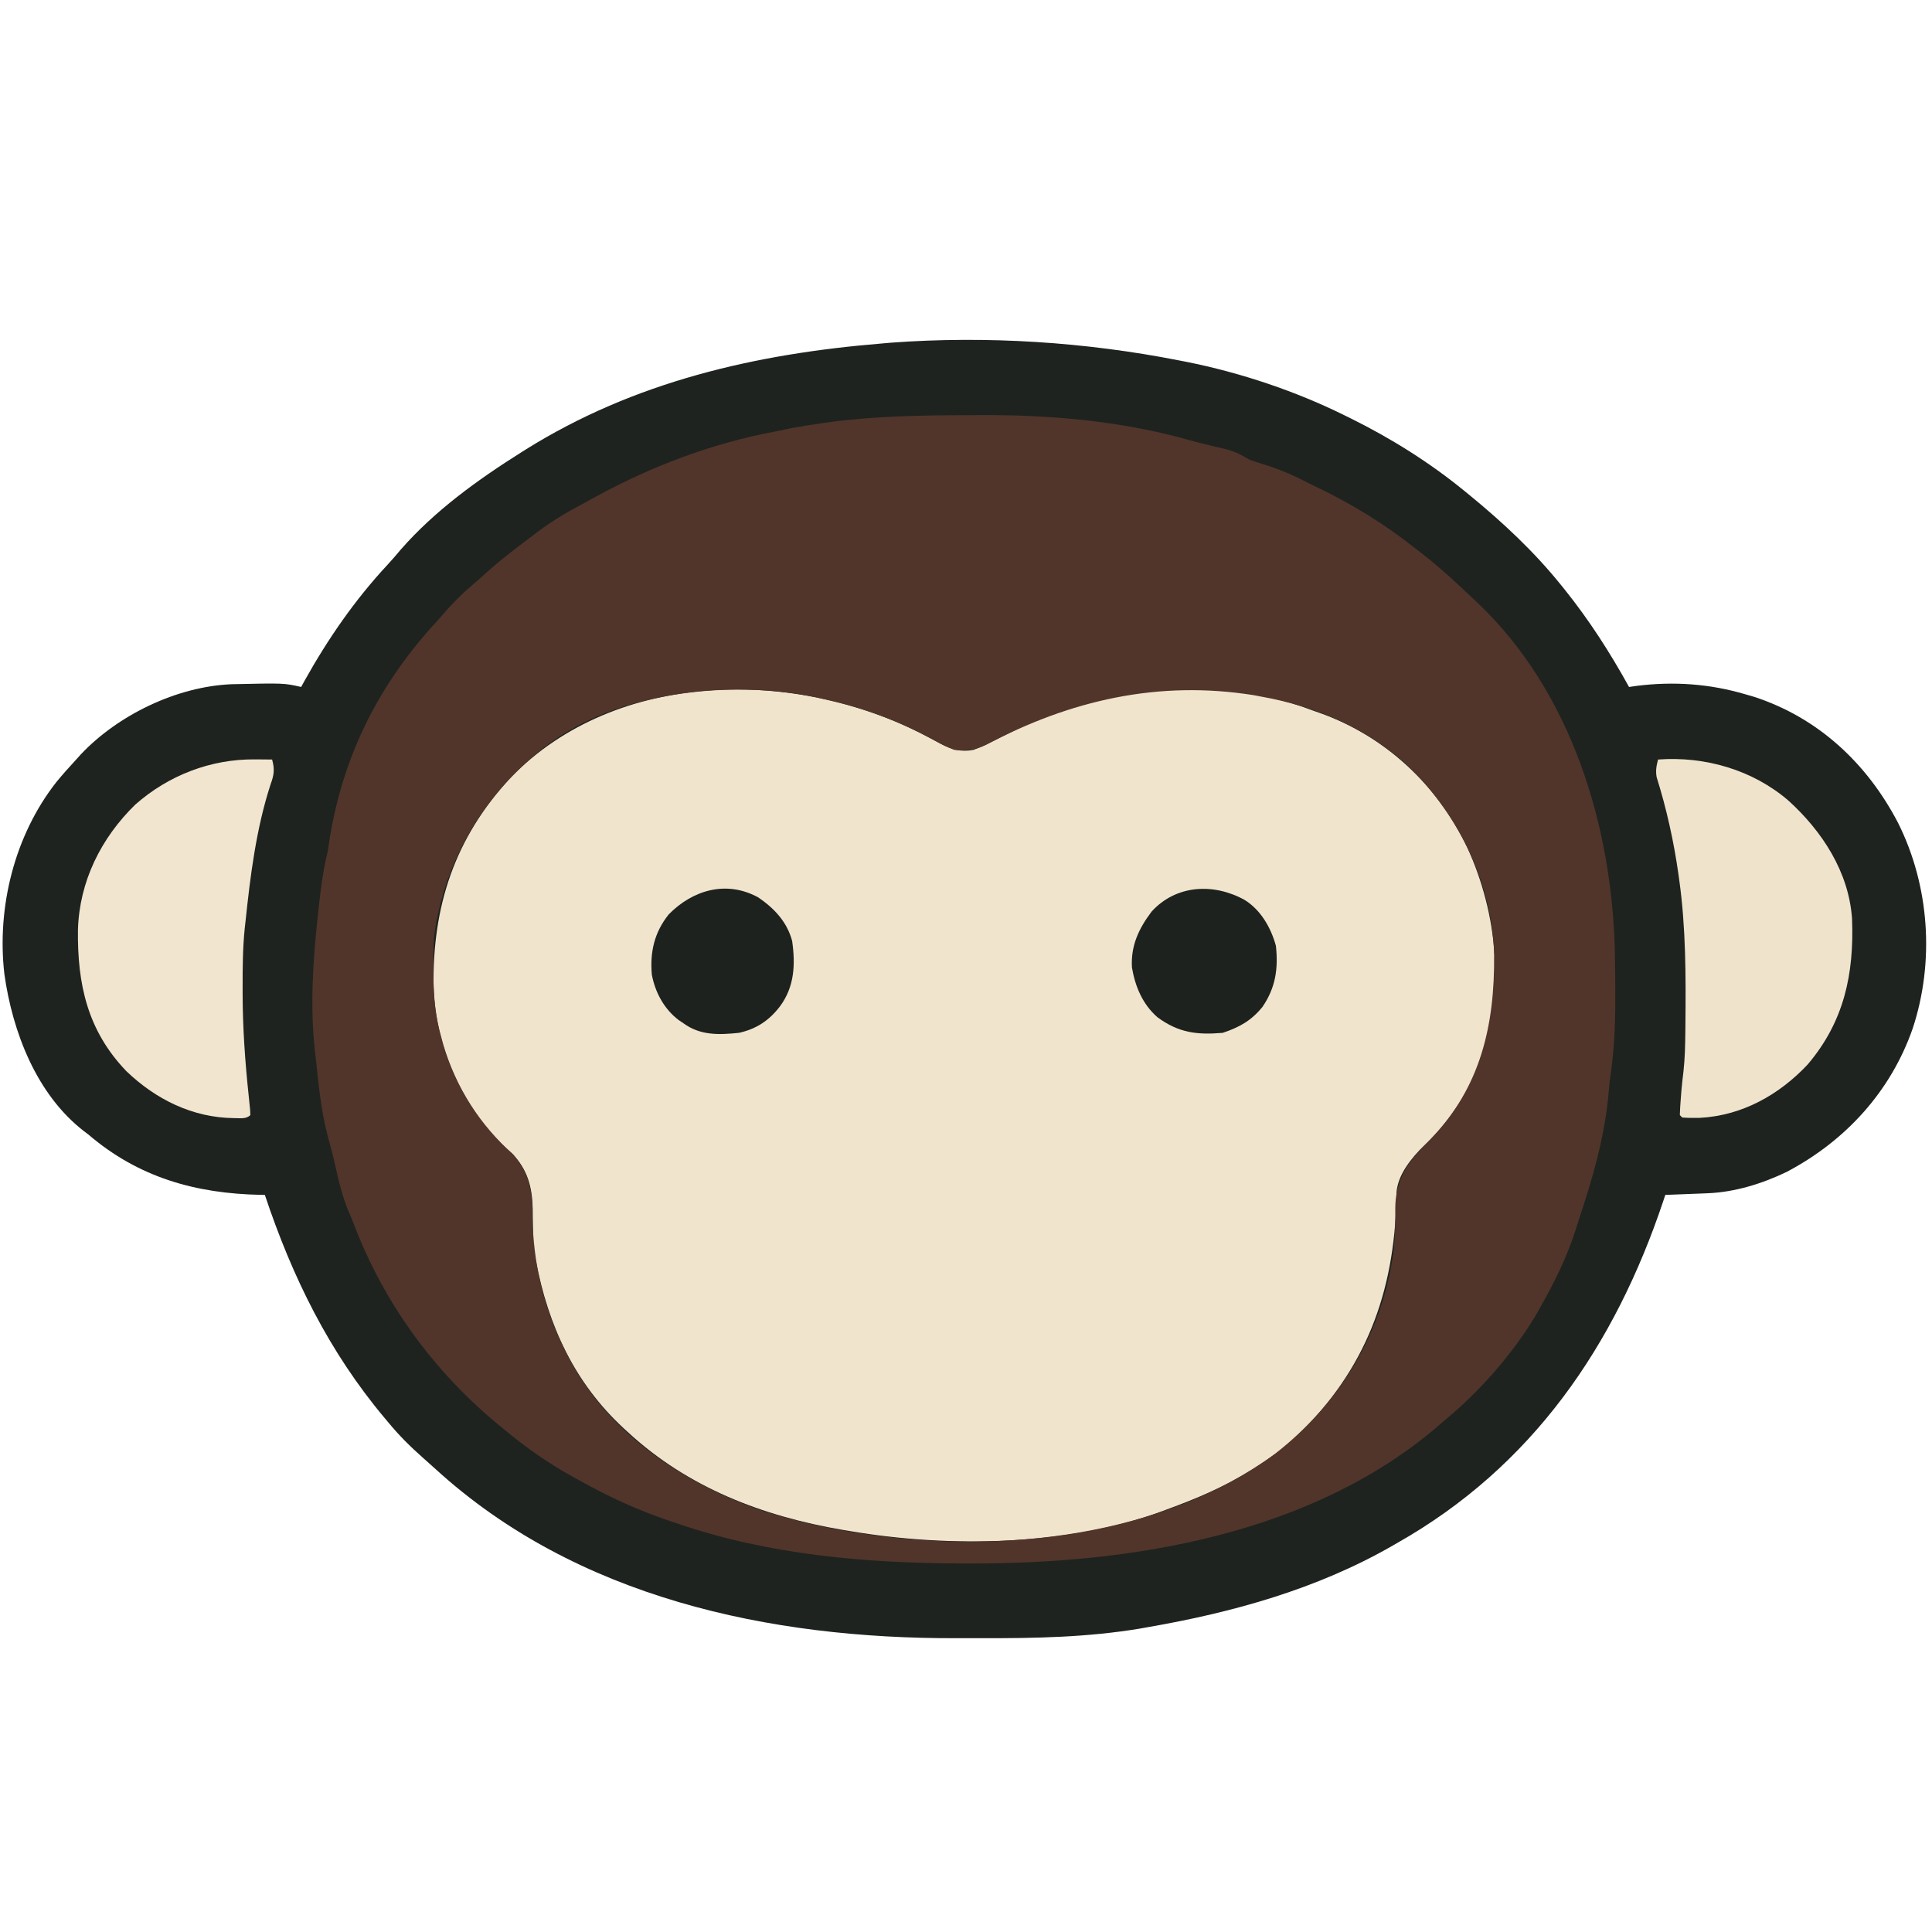 <?xml version="1.0" encoding="UTF-8" standalone="no"?>
<svg
   version="1.1"
   width="1024"
   height="1024"
   id="svg38"
   sodipodi:docname="favicon.svg"
   xml:space="preserve"
   inkscape:version="1.3 (0e150ed, 2023-07-21)"
   inkscape:export-filename="favicon-512x512.png"
   inkscape:export-xdpi="48"
   inkscape:export-ydpi="48"
   xmlns:inkscape="http://www.inkscape.org/namespaces/inkscape"
   xmlns:sodipodi="http://sodipodi.sourceforge.net/DTD/sodipodi-0.dtd"
   xmlns="http://www.w3.org/2000/svg"
   xmlns:svg="http://www.w3.org/2000/svg"><defs
     id="defs38" /><sodipodi:namedview
     id="namedview38"
     pagecolor="#505050"
     bordercolor="#eeeeee"
     borderopacity="1"
     inkscape:showpageshadow="0"
     inkscape:pageopacity="0"
     inkscape:pagecheckerboard="0"
     inkscape:deskcolor="#505050"
     inkscape:zoom="0.49129835"
     inkscape:cx="346.02193"
     inkscape:cy="338.89794"
     inkscape:window-width="1712"
     inkscape:window-height="1040"
     inkscape:window-x="0"
     inkscape:window-y="39"
     inkscape:window-maximized="1"
     inkscape:current-layer="svg38" /><g
     id="g38"
     transform="matrix(1.282,0,0,1.282,-145.511,-135.873)"><path
       d="M 0,0 C 0.944,0.183 1.888,0.365 2.861,0.553 25.451,5.054 48.377,12.739 69,23 c 0.687,0.338 1.375,0.676 2.083,1.025 C 87.763,32.311 103.582,42.202 118,54 c 0.517,0.421 1.034,0.841 1.566,1.275 C 133.581,66.728 146.644,78.879 158,93 c 0.655,0.81 0.655,0.81 1.323,1.636 C 169.488,107.29 178.167,120.799 186,135 c 1.106,-0.159 2.212,-0.317 3.352,-0.48 C 204.553,132.64 219.335,133.686 234,138 c 1.209,0.351 2.418,0.701 3.664,1.062 26.551,8.63 46.745,27.535 59.539,52.086 13.032,26.007 15.206,57.382 6.065,85.067 -9.085,26.05 -27.726,46.408 -52.05,59.253 -10.1,4.872 -21.489,8.408 -32.738,8.848 -1.022,0.042 -2.043,0.084 -3.096,0.127 -1.583,0.059 -1.583,0.059 -3.197,0.119 -1.074,0.043 -2.149,0.086 -3.256,0.131 -2.644,0.106 -5.288,0.208 -7.932,0.307 -0.261,0.784 -0.522,1.568 -0.791,2.376 C 180.164,407.308 146.069,457.295 90,489 c -0.62,0.358 -1.239,0.715 -1.878,1.084 -31.143,17.874 -65.802,27.503 -100.935,33.604 -1.136,0.203 -2.271,0.405 -3.441,0.614 -21.643,3.604 -43.461,4.03 -65.347,3.959 -3.555,-0.011 -7.109,-0.005 -10.664,0.007 -76.987,0.211 -156.865,-16.659 -215.224,-69.979 -1.692,-1.542 -3.398,-3.068 -5.117,-4.578 -5.242,-4.615 -9.96,-9.322 -14.395,-14.711 -0.694,-0.826 -0.694,-0.826 -1.402,-1.668 C -351.495,409.862 -366.65,378.956 -378,345 c -0.874,-0.014 -0.874,-0.014 -1.766,-0.028 C -406.58,344.434 -430.218,337.818 -451,320 c -0.589,-0.445 -1.178,-0.889 -1.785,-1.348 -19.673,-15.208 -29.555,-41.106 -32.901,-64.942 -3.195,-27.617 4.166,-57.313 21.464,-79.358 2.634,-3.22 5.4,-6.296 8.223,-9.352 0.616,-0.686 1.232,-1.372 1.867,-2.078 15.411,-16.369 39.782,-28.127 62.342,-29.054 21.723,-0.483 21.723,-0.483 28.791,1.132 0.692,-1.255 0.692,-1.255 1.398,-2.535 9.662,-17.323 20.782,-33.453 34.316,-47.992 1.914,-2.071 3.731,-4.182 5.535,-6.348 14.038,-16.029 31.806,-28.831 49.75,-40.125 0.638,-0.403 1.276,-0.806 1.934,-1.221 C -225.228,8.766 -175.127,-2.727 -123,-7 c 1.299,-0.113 2.599,-0.227 3.938,-0.344 C -79.552,-10.258 -38.841,-7.642 0,0 Z"
       fill="#1e231f"
       id="path2"
       transform="translate(601,255)" /><path
       d="m 0,0 c 0.707,0.368 1.414,0.737 2.142,1.116 1.343,0.707 2.678,1.429 4.002,2.168 4.467,2.367 8.511,3.506 13.578,2.489 3.836,-1.429 7.427,-3.25 11.062,-5.125 2.05,-1.018 4.103,-2.032 6.156,-3.043 0.991,-0.49 1.983,-0.981 3.004,-1.486 34.324,-16.637 78.644,-20.602 115.152,-8.385 1.881,0.663 3.753,1.351 5.625,2.039 0.63,0.22 1.259,0.441 1.908,0.667 26.975,9.463 48.735,29.719 61.093,55.413 12.76,27.865 15.789,60.048 5.25,89.17 -5.091,13.185 -12.673,24.476 -22.875,34.25 -5.196,5.052 -11.008,12.053 -11.517,19.603 -0.011,0.808 -0.022,1.616 -0.034,2.448 -0.886,38.841 -12.722,70.796 -40.969,97.938 -5.535,5.147 -11.46,9.499 -17.855,13.512 -0.609,0.383 -1.218,0.767 -1.845,1.162 -10.812,6.687 -22.238,11.483 -34.155,15.838 -0.659,0.247 -1.317,0.495 -1.996,0.75 -38.986,14.434 -88.252,15.166 -129.004,8.25 -1.035,-0.172 -2.07,-0.343 -3.137,-0.52 -33.115,-5.642 -63.947,-17.456 -88.863,-40.48 -0.515,-0.472 -1.031,-0.943 -1.562,-1.429 -20.455,-18.917 -31.239,-42.383 -36.438,-69.571 -0.174,-0.767 -0.348,-1.534 -0.527,-2.325 -0.509,-2.882 -0.599,-5.573 -0.613,-8.499 -0.019,-1.112 -0.039,-2.224 -0.059,-3.369 -0.034,-2.31 -0.052,-4.62 -0.055,-6.93 -0.199,-9.103 -2.086,-16.342 -8.543,-23.021 -1.462,-1.321 -1.462,-1.321 -2.953,-2.668 -17.838,-16.916 -28.714,-41.549 -29.488,-66.109 -0.544,-33.401 8.711,-61.663 31.836,-86.605 C -127.814,-27.903 -53.243,-27.992 0,0 Z"
       fill="#f1e4cc"
       transform="translate(496.277,410.227)"
       id="path3" /><path
       d="M 0,0 C 1.236,-0.008 2.473,-0.016 3.747,-0.024 33.012,-0.168 62.392,2.367 90.641,10.371 c 2.633,0.732 5.249,1.41 7.906,2.039 1.083,0.258 1.083,0.258 2.188,0.521 1.382,0.327 2.766,0.647 4.151,0.961 3.973,0.95 6.908,2.361 10.364,4.482 2.378,0.843 4.777,1.63 7.188,2.375 6.285,2.011 11.983,4.517 17.812,7.625 0.849,0.405 1.699,0.81 2.574,1.227 14.692,7.008 28.719,15.604 41.426,25.773 0.821,0.63 1.642,1.261 2.488,1.91 6.651,5.166 12.828,10.803 18.933,16.595 1.457,1.38 2.925,2.747 4.395,4.112 38.35,36.731 55.032,91.536 56.332,143.563 0.115,5.835 0.152,11.67 0.165,17.507 0.004,0.945 0.008,1.89 0.011,2.863 0.023,11.363 -0.594,22.208 -2.324,33.449 -0.157,1.518 -0.301,3.037 -0.422,4.559 -1.549,18.311 -6.768,36.066 -12.578,53.441 -0.431,1.362 -0.862,2.724 -1.293,4.086 -3.675,11.312 -8.842,21.585 -14.707,31.914 -0.575,1.017 -1.15,2.034 -1.742,3.082 -9.538,15.826 -23.04,31.174 -37.258,42.918 -0.869,0.757 -1.738,1.513 -2.633,2.293 C 141.241,462.712 67.063,474.878 0,474.75 c -1.637,-8.2e-4 -1.637,-8.2e-4 -3.306,-0.002 C -42.902,474.659 -83.067,471.245 -120.75,458.375 c -1.319,-0.437 -1.319,-0.437 -2.664,-0.882 -13.521,-4.499 -25.925,-10.142 -38.336,-17.118 -0.769,-0.422 -1.539,-0.844 -2.332,-1.279 -10.273,-5.637 -19.679,-12.213 -28.668,-19.721 -0.518,-0.422 -1.036,-0.845 -1.569,-1.28 -27.206,-22.195 -48.057,-50.671 -60.571,-83.494 -0.578,-1.499 -1.194,-2.984 -1.844,-4.453 -2.867,-6.594 -4.459,-13.38 -6.012,-20.371 -0.897,-4.026 -1.978,-7.987 -3.066,-11.965 -2.782,-10.608 -3.767,-21.559 -4.938,-32.438 -0.096,-0.831 -0.193,-1.663 -0.292,-2.52 -2.057,-18.579 -0.814,-37.151 1.167,-55.668 0.087,-0.822 0.174,-1.643 0.264,-2.49 0.884,-8.215 1.88,-16.287 3.861,-24.322 0.288,-1.789 0.561,-3.58 0.812,-5.375 5.636,-34.566 20.481,-63.946 44.188,-89.625 1.521,-1.729 3.042,-3.458 4.562,-5.188 3.283,-3.647 6.676,-6.953 10.426,-10.113 2.116,-1.787 4.154,-3.645 6.199,-5.512 5.184,-4.613 10.664,-8.819 16.209,-12.982 1.503,-1.13 2.999,-2.269 4.494,-3.408 6.104,-4.569 12.355,-8.282 19.109,-11.797 1.699,-0.936 3.397,-1.872 5.095,-2.808 23.136,-12.612 47.983,-21.934 73.925,-26.815 1.914,-0.364 3.82,-0.766 5.726,-1.169 C -70.599,4.708 -66.196,4.003 -61.75,3.375 -60.788,3.237 -59.825,3.098 -58.834,2.956 -39.267,0.305 -19.718,0.056 0,0 Z m -131.75,117.375 c -0.716,0.161 -1.431,0.322 -2.169,0.488 -16.133,3.812 -32.09,10.819 -44.831,21.512 -0.835,0.697 -1.671,1.395 -2.531,2.113 -22.076,19.18 -36.554,44.737 -40.469,73.887 -0.288,4.421 -0.334,8.821 -0.312,13.25 0.004,1.189 0.008,2.377 0.013,3.602 0.112,8.744 0.864,16.713 3.3,25.148 0.267,0.99 0.534,1.98 0.809,3 5.309,17.743 15.064,32.996 28.867,45.293 6.752,7.865 8,15.265 7.949,25.395 0.344,19.491 4.543,37.834 13.375,55.312 0.428,0.878 0.856,1.756 1.297,2.66 16.324,31.869 48.478,53.275 81.703,64.34 13.09,4.019 26.441,7.096 40,9 0.683,0.103 1.367,0.206 2.071,0.312 56.054,8.17 122.34,0.806 168.75,-33.39 27.105,-21.336 44.422,-49.914 48.924,-84.319 0.568,-5.79 0.648,-11.644 0.614,-17.459 0.135,-9.286 3.494,-16.509 9.954,-23.206 0.779,-0.83 1.557,-1.66 2.359,-2.516 0.768,-0.799 1.537,-1.598 2.328,-2.422 20.675,-21.607 26.487,-47.15 26.215,-76.266 C 215.82,194.201 202.132,166.01 181.739,145.782 164.799,129.776 143.041,120.415 120.25,116.375 c -1.063,-0.204 -2.127,-0.407 -3.223,-0.617 -39.382,-6.257 -75.724,2.078 -110.567,20.513 -4.367,2.181 -8.398,2.67 -13.21,2.104 -2.622,-1.066 -4.872,-2.127 -7.312,-3.5 -1.404,-0.74 -2.81,-1.476 -4.219,-2.207 -1.094,-0.57 -1.094,-0.57 -2.211,-1.151 C -33.38,124.998 -46.659,120.438 -60.75,117.375 c -1.072,-0.246 -1.072,-0.246 -2.166,-0.496 -21.774,-4.838 -47.103,-4.43 -68.834,0.496 z"
       fill="#51352a"
       transform="translate(514.75,277.625)"
       id="path4" /><path
       d="M 0,0 C 1.026,0.007 1.026,0.007 2.072,0.014 3.736,0.025 5.399,0.043 7.062,0.062 c 1.125,4.063 0.812,6.322 -0.625,10.25 -5.958,18.286 -8.375,37.688 -10.375,56.75 -0.145,1.271 -0.145,1.271 -0.292,2.569 C -5.089,77.83 -5.134,86.016 -5.125,94.25 c -5.891e-4,1.114 -5.891e-4,1.114 -0.001,2.25 0.009,14.305 1.006,28.402 2.513,42.625 0.151,1.502 0.151,1.502 0.304,3.035 0.095,0.914 0.19,1.828 0.287,2.77 0.041,1.056 0.041,1.056 0.084,2.133 -1.795,1.795 -4.386,1.215 -6.812,1.25 -17.099,-0.205 -32.238,-7.712 -44.453,-19.422 C -69.264,112.174 -73.493,92.915 -73.207,70.418 -72.61,50.466 -63.68,32.506 -49.484,18.672 -35.71,6.547 -18.31,-0.162 0,0 Z"
       fill="#f1e5cf"
       transform="translate(218.938,419.938)"
       id="path5" /><path
       d="M 0,0 C 19.333,-1.44 39.115,4.252 53.898,16.977 67.879,29.669 78.85,46.46 80.191,65.745 81.096,88.558 76.962,108.318 61.812,126.125 49.988,138.687 34.677,147.242 17.203,148.145 14.782,148.182 12.412,148.21 10,148 c -0.33,-0.33 -0.66,-0.66 -1,-1 0.066,-2.169 0.204,-4.336 0.375,-6.5 0.09,-1.186 0.18,-2.372 0.273,-3.594 0.24,-2.668 0.524,-5.299 0.856,-7.954 0.597,-5.362 0.71,-10.697 0.769,-16.089 0.012,-1.061 0.025,-2.123 0.038,-3.216 C 11.5,89.568 11.528,69.67 8.75,49.75 8.648,49.007 8.545,48.264 8.44,47.498 6.509,33.884 3.535,20.42 -0.582,7.297 -1.073,4.601 -0.686,2.633 0,0 Z"
       fill="#f0e3cc"
       transform="translate(799,420)"
       id="path6" /><path
       d="M 0,0 C 6.724,4.126 10.957,11.523 13,19 14.032,28.458 12.864,36.356 7.457,44.254 2.87,49.954 -2.155,52.718 -9,55 -19.654,55.904 -27.262,54.977 -35.988,48.531 -42.103,43.189 -45.166,35.882 -46.516,27.98 -47.034,18.995 -43.716,11.91 -38.359,4.832 -28.258,-6.237 -12.816,-7.033 0,0 Z"
       fill="#1d221e"
       transform="translate(628,478)"
       id="path7" /><path
       d="m 0,0 c 6.663,4.57 11.871,10.084 14,18 1.383,9.684 0.987,18.917 -5,27 -4.507,5.902 -9.727,9.37 -17,11 -8.361,0.857 -16.037,1.122 -23,-4 -0.918,-0.619 -0.918,-0.619 -1.855,-1.25 C -38.876,46.232 -42.581,39.371 -44,32 -44.842,22.62 -42.973,14.426 -37,7 -27.05,-3.102 -13.158,-7.184 0,0 Z"
       fill="#1d221e"
       transform="translate(427,477)"
       id="path8" /></g></svg>
